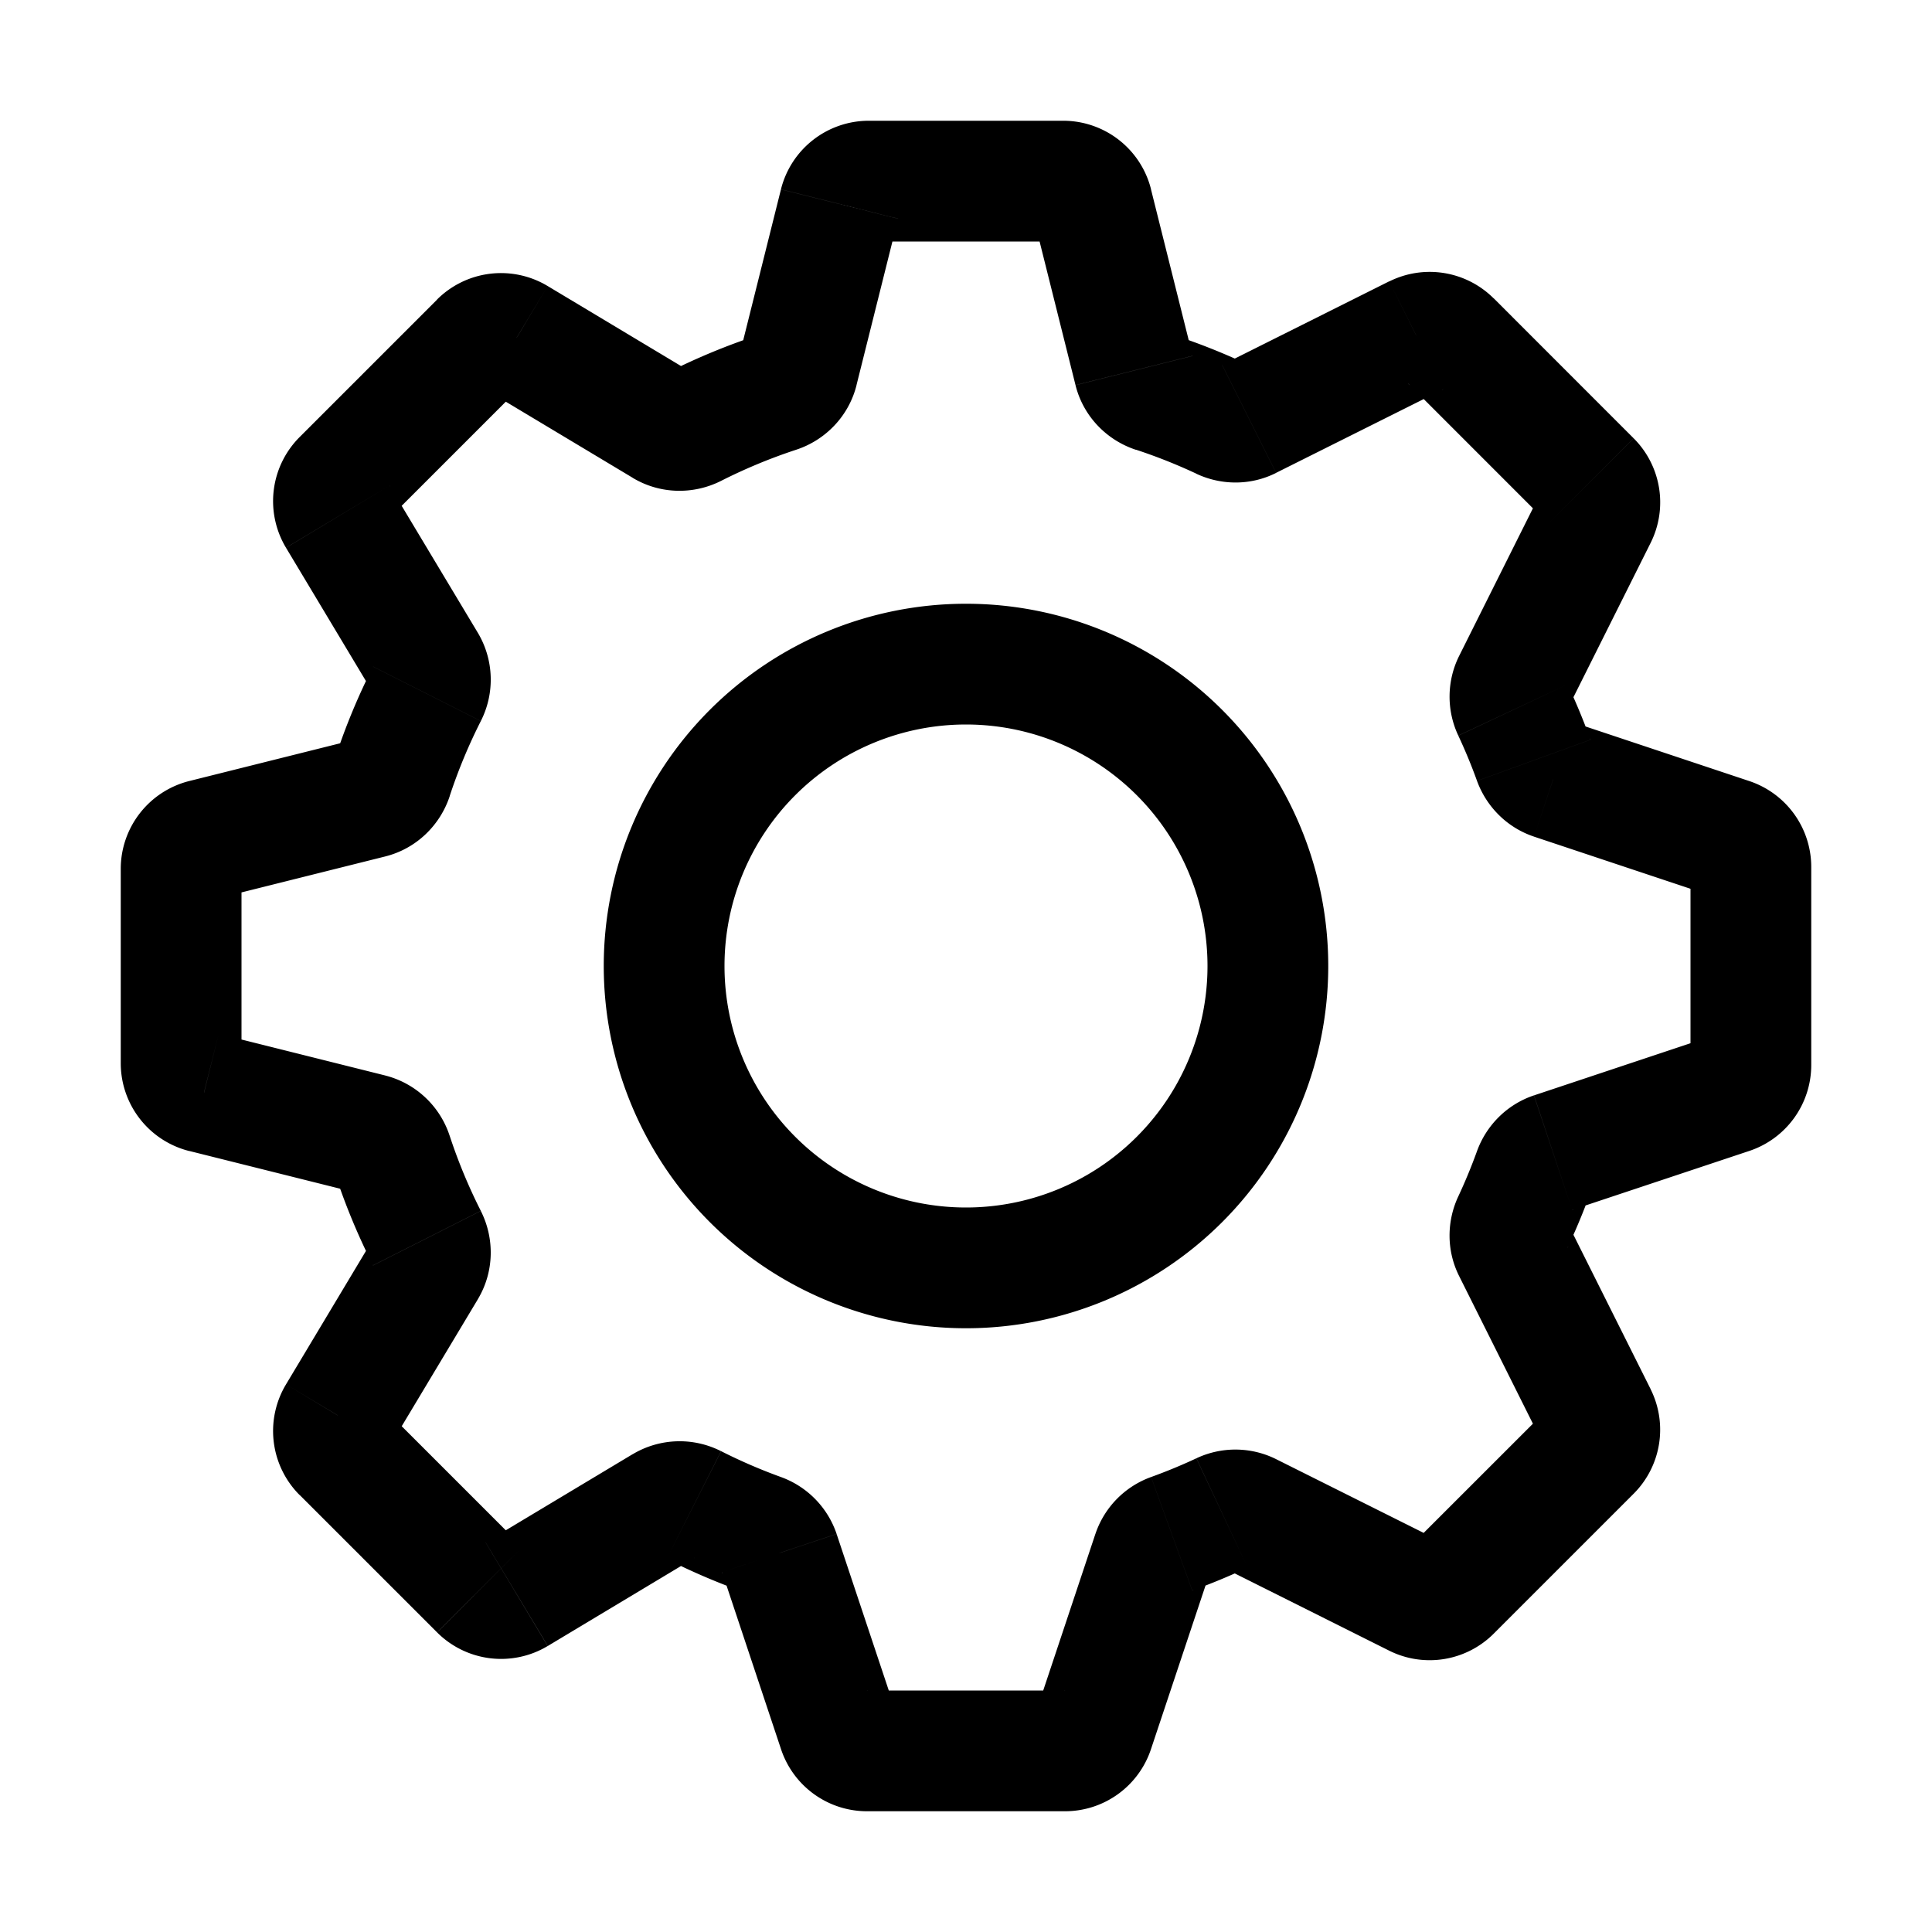 <svg xmlns="http://www.w3.org/2000/svg" xmlns:xlink="http://www.w3.org/1999/xlink" aria-hidden="true" role="img" class="iconify iconify--quill" width="1em" height="1em" preserveAspectRatio="xMidYMid meet" viewBox="0 0 32 32" data-icon="quill:cog"><path fill="currentColor" d="m12.874 6.498l.313.95l-.313-.95Zm.342-.362l-.97-.242l.97.242Zm-2.222.921l-.514.857l.514-.857Zm.498.014l.451.893l-.451-.893ZM7.946 5.67l-.707-.707l.707.707Zm.61-.075l.515-.857l-.514.857ZM5.595 8.557l-.857.514l.857-.514Zm.075-.611l.708.707l-.708-.707Zm1.402 3.546l-.892-.451l.892.451Zm-.014-.498l.857-.514l-.857.514Zm-.92 2.222l-.243-.97l.242.97Zm.361-.341l.95.312l-.95-.313Zm-3.12 1.03l.243.97l-.242-.97Zm0 4.19l.243-.97l-.242.97Zm3.12 1.03l-.95.313l.95-.313Zm-.362-.341l-.242.97l.242-.97Zm.921 2.222l.857.514l-.857-.514Zm.014-.498l.893-.451l-.893.451ZM5.67 24.054l-.707.707l.707-.707Zm-.075-.61l-.857-.515l.857.514Zm2.963 2.962l-.515-.858l.515.858Zm-.611-.075l.707-.708l-.707.708Zm3.546-1.402l.451-.893l-.451.893Zm-.498.014l.515.857l-.515-.857Zm1.914.78l-.949.317l.949-.316Zm-.315-.318l-.34.94l.34-.94Zm1.293 3.253l.949-.316l-.949.316Zm4.228 0l-.949-.316l.949.316Zm1.293-3.253l.34.94l-.34-.94Zm-.315.319l.949.316l-.949-.316Zm1.597-.662l.447-.895l-.447.895Zm-.449-.003l-.424-.905l.424.905Zm3.216 1.386l-.447.895l.447-.895Zm2.99-2.99l-.895.448l.894-.447ZM25.06 20.24l.905.425l-.905-.425Zm.003.449l.894-.447l-.894.447Zm.662-1.597l.316.949l-.316-.949Zm-.32.315l-.94-.34l.94.34Zm3.254-1.293l-.316-.949l.316.949Zm0-4.228l.316-.949l-.316.949Zm-3.253-1.293l.94-.34l-.94.34Zm.319.315l-.317.949l.317-.95Zm-.662-1.597l.894.447l-.894-.447Zm-.003.449l.905-.425l-.905.425Zm1.293-3.793l-.707.707l.707-.707Zm.093.577l-.894-.447l.894.447Zm-2.99-2.99l-.446-.894l.447.895Zm.578.094l.707-.707l-.707.707ZM20.24 6.941l.425-.906l-.425.906Zm.449-.003l.447.894l-.447-.894Zm-1.905-.802l.97-.242l-.97.242Zm.341.362l-.312.95l.313-.95Zm-5.22-3.12l.97.243l-.97-.242Zm4.19 0l-.97.243l.97-.242ZM17.61 2h-3.22v2h3.22V2Zm2.144 3.894l-.69-2.758l-1.94.485l.69 2.758l1.94-.485Zm-.94 1.554c.343.113.678.246 1.002.398l.849-1.81a10.933 10.933 0 0 0-1.227-.488l-.625 1.9Zm4.195-2.788l-2.767 1.384l.894 1.788l2.767-1.383l-.894-1.789Zm4.05 2.6L24.74 4.94l-1.414 1.414l2.319 2.32l1.414-1.415Zm-1.103 4.498l1.384-2.767l-1.789-.894l-1.383 2.767l1.788.894Zm-1.802.426c.114.244.218.494.31.75l1.88-.682a10.95 10.95 0 0 0-.38-.917l-1.81.85Zm4.82.753l-2.934-.978l-.633 1.898l2.935.978l.632-1.898ZM30 17.64v-3.28h-2v3.28h2Zm-3.96 2.4l2.934-.977l-.632-1.898l-2.934.978l.632 1.898Zm-1.576-.974a8.94 8.94 0 0 1-.31.75l1.81.849c.14-.299.268-.605.38-.917l-1.88-.682Zm2.876 3.943l-1.384-2.767l-1.788.894l1.383 2.767l1.789-.894Zm-2.6 4.05l2.319-2.319l-1.414-1.414l-2.32 2.319l1.415 1.414Zm-4.498-1.103l2.767 1.384l.894-1.789l-2.767-1.383l-.894 1.788Zm-.426-1.802a8.94 8.94 0 0 1-.75.31l.682 1.88c.312-.113.618-.24.917-.38l-.85-1.81Zm-.753 4.82l.978-2.934l-1.898-.633l-.978 2.935l1.898.632ZM14.36 30h3.28v-2h-3.28v2Zm-2.4-3.96l.977 2.934l1.898-.632l-.978-2.934l-1.898.632Zm.974-1.576a8.922 8.922 0 0 1-.99-.428l-.903 1.785c.39.198.795.373 1.211.524l.682-1.88Zm-3.863 2.8L11.51 25.8l-1.03-1.715l-2.437 1.462l1.03 1.715ZM4.962 24.76l2.277 2.277l1.414-1.415l-2.276-2.276l-1.415 1.414Zm1.237-4.27l-1.462 2.44l1.715 1.029l1.462-2.438l-1.714-1.03Zm1.765-.434a8.938 8.938 0 0 1-.516-1.244l-1.9.625c.173.526.384 1.034.631 1.521l1.785-.902Zm-4.828-.992l2.758.69l.485-1.941l-2.758-.69l-.485 1.94ZM2 14.39v3.22h2v-3.22H2Zm3.894-2.144l-2.758.69l.485 1.94l2.758-.69l-.485-1.94Zm1.554.94c.141-.429.314-.844.516-1.243l-1.785-.902c-.247.487-.458.995-.63 1.521l1.9.625ZM4.737 9.072l1.462 2.438l1.715-1.03l-1.462-2.437l-1.715 1.03Zm2.502-4.109L4.962 7.24l1.415 1.414l2.276-2.276l-1.414-1.415Zm4.27 1.237L9.07 4.737L8.042 6.452l2.438 1.462L11.509 6.2Zm.434 1.765a8.938 8.938 0 0 1 1.244-.516l-.625-1.9c-.526.173-1.034.384-1.521.631l.902 1.785Zm.992-4.828l-.69 2.758l1.941.485l.69-2.758l-1.94-.485Zm.252 4.312c.479-.157.87-.55 1-1.07l-1.941-.484a.485.485 0 0 1 .316-.346l.625 1.9Zm-2.707.466c.46.276 1.013.277 1.463.05l-.902-1.785a.485.485 0 0 1 .468.02l-1.03 1.715ZM8.653 6.377a.5.5 0 0 1-.61.075L9.07 4.737a1.5 1.5 0 0 0-1.832.225l1.414 1.415ZM6.452 8.042a.5.5 0 0 1-.075.61L4.962 7.24a1.5 1.5 0 0 0-.225 1.832l1.715-1.029Zm1.512 3.901a1.515 1.515 0 0 0-.05-1.463L6.2 11.509a.485.485 0 0 1-.02-.468l1.785.902Zm-1.585 2.243c.52-.13.912-.52 1.07-1l-1.9-.624a.485.485 0 0 1 .345-.316l.485 1.94ZM4 14.39a.5.5 0 0 1-.379.486l-.485-1.94A1.5 1.5 0 0 0 2 14.39h2Zm-.379 2.735A.5.5 0 0 1 4 17.61H2a1.5 1.5 0 0 0 1.136 1.455l.485-1.94Zm3.827 1.688a1.515 1.515 0 0 0-1.07-1l-.484 1.941a.485.485 0 0 1-.346-.316l1.9-.625Zm.466 2.707c.276-.46.277-1.013.05-1.463l-1.785.902a.485.485 0 0 1 .02-.468l1.715 1.03Zm-1.537 1.827a.5.5 0 0 1 .075.61L4.737 22.93a1.5 1.5 0 0 0 .225 1.832l1.415-1.414Zm1.665 2.201a.5.5 0 0 1 .61.075L7.24 27.038a1.5 1.5 0 0 0 1.832.225l-1.029-1.715Zm3.901-1.512a1.515 1.515 0 0 0-1.463.05l1.029 1.715a.485.485 0 0 1-.468.02l.902-1.785Zm1.914 1.371a1.519 1.519 0 0 0-.923-.943l-.682 1.88a.485.485 0 0 1-.293-.304l1.898-.633ZM14.36 28a.5.5 0 0 1 .475.342l-1.898.632A1.5 1.5 0 0 0 14.36 30v-2Zm2.805.342A.5.5 0 0 1 17.64 28v2a1.5 1.5 0 0 0 1.423-1.026l-1.898-.632Zm1.901-3.878a1.515 1.515 0 0 0-.923.944l1.898.632a.485.485 0 0 1-.293.305l-.682-1.88Zm2.07-.296a1.514 1.514 0 0 0-1.32-.014l.849 1.81a.485.485 0 0 1-.423-.008l.894-1.788Zm2.19 1.477a.5.5 0 0 1 .577-.094l-.894 1.789a1.5 1.5 0 0 0 1.731-.281l-1.414-1.414Zm2.225-1.742a.5.5 0 0 1 .094-.577l1.414 1.414a1.5 1.5 0 0 0 .28-1.731l-1.788.894Zm-1.397-4.087c-.191.407-.2.894.014 1.32l1.788-.894a.485.485 0 0 1 .009.423l-1.811-.85Zm1.253-1.673c-.451.151-.79.501-.943.923l1.88.682a.485.485 0 0 1-.304.293l-.633-1.898ZM28 17.64a.5.5 0 0 1 .342-.475l.632 1.898A1.5 1.5 0 0 0 30 17.64h-2Zm.342-2.805A.5.5 0 0 1 28 14.36h2a1.5 1.5 0 0 0-1.026-1.423l-.632 1.898Zm-3.878-1.901c.154.422.492.772.944.923l.632-1.898a.485.485 0 0 1 .305.293l-1.88.682Zm-.296-2.07a1.514 1.514 0 0 0-.014 1.32l1.81-.849a.485.485 0 0 1-.008.423l-1.788-.894Zm1.477-2.19a.5.5 0 0 1-.094-.577l1.789.894a1.5 1.5 0 0 0-.281-1.731l-1.414 1.414ZM23.903 6.45a.5.5 0 0 1-.577-.094l1.414-1.414a1.5 1.5 0 0 0-1.731-.28l.894 1.788Zm-4.087 1.397c.407.191.894.2 1.32-.014l-.894-1.788a.486.486 0 0 1 .423-.009l-.85 1.811ZM17.814 6.38c.13.52.52.912 1 1.07l.624-1.9a.485.485 0 0 1 .316.345l-1.94.485ZM14.39 2a1.5 1.5 0 0 0-1.455 1.136l1.94.485A.5.5 0 0 1 14.39 4V2Zm3.22 2a.5.5 0 0 1-.485-.379l1.94-.485A1.5 1.5 0 0 0 17.61 2v2ZM20 16a4 4 0 0 1-4 4v2a6 6 0 0 0 6-6h-2Zm-4 4a4 4 0 0 1-4-4h-2a6 6 0 0 0 6 6v-2Zm-4-4a4 4 0 0 1 4-4v-2a6 6 0 0 0-6 6h2Zm4-4a4 4 0 0 1 4 4h2a6 6 0 0 0-6-6v2Z"></path></svg>